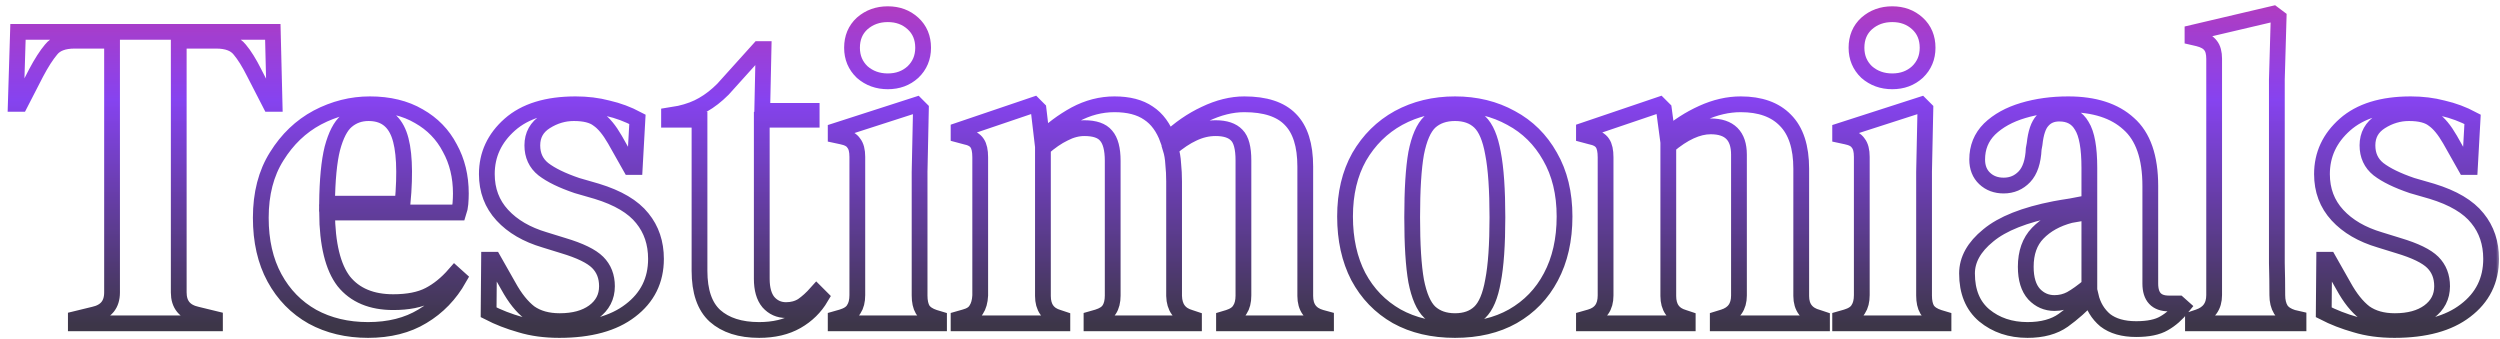 <svg width="317" height="43" viewBox="0 0 317 43" fill="none" xmlns="http://www.w3.org/2000/svg">
<g opacity="0.8">
<mask id="path-1-outside-1_1920_1382" maskUnits="userSpaceOnUse" x="0" y="-0.256" width="317" height="44" fill="black">
<rect fill="white" y="-0.256" width="317" height="44"/>
<path d="M9.616 41V40.44L11.912 39.88C13.443 39.544 14.208 38.611 14.208 37.08V5.16H9.448C8.067 5.16 7.077 5.533 6.48 6.28C5.883 6.989 5.248 7.979 4.576 9.248L2.56 13.168H2L2.28 4.04H34.592L34.816 13.168H34.256L32.24 9.248C31.605 7.979 30.989 6.989 30.392 6.28C29.795 5.533 28.805 5.16 27.424 5.16H22.664V37.08C22.664 38.611 23.429 39.544 24.96 39.88L27.256 40.44V41H9.616ZM46.9 13.224C49.326 13.224 51.398 13.728 53.116 14.736C54.833 15.707 56.14 17.051 57.036 18.768C57.969 20.448 58.436 22.371 58.436 24.536C58.436 24.947 58.417 25.376 58.38 25.824C58.342 26.235 58.268 26.608 58.156 26.944H41.468C41.505 30.976 42.214 33.888 43.596 35.68C45.014 37.435 47.105 38.312 49.868 38.312C51.734 38.312 53.246 38.013 54.404 37.416C55.561 36.819 56.644 35.941 57.652 34.784L58.212 35.288C57.054 37.341 55.505 38.947 53.564 40.104C51.66 41.261 49.364 41.84 46.676 41.84C44.025 41.84 41.673 41.28 39.62 40.16C37.566 39.003 35.961 37.36 34.804 35.232C33.646 33.104 33.068 30.565 33.068 27.616C33.068 24.555 33.74 21.96 35.084 19.832C36.428 17.667 38.145 16.024 40.236 14.904C42.364 13.784 44.585 13.224 46.9 13.224ZM46.732 14.344C45.649 14.344 44.716 14.68 43.932 15.352C43.185 15.987 42.588 17.144 42.14 18.824C41.729 20.467 41.505 22.8 41.468 25.824H51.044C51.417 21.755 51.268 18.824 50.596 17.032C49.924 15.24 48.636 14.344 46.732 14.344ZM70.915 41.84C69.085 41.84 67.443 41.616 65.987 41.168C64.531 40.757 63.187 40.235 61.955 39.6L62.011 32.936H62.571L64.475 36.296C65.296 37.789 66.192 38.909 67.163 39.656C68.171 40.365 69.44 40.72 70.971 40.72C72.763 40.72 74.2 40.328 75.283 39.544C76.403 38.723 76.963 37.64 76.963 36.296C76.963 35.064 76.571 34.056 75.787 33.272C75.003 32.488 73.547 31.779 71.419 31.144L69.067 30.416C66.789 29.744 64.997 28.699 63.691 27.28C62.384 25.861 61.731 24.125 61.731 22.072C61.731 19.608 62.701 17.517 64.643 15.8C66.584 14.083 69.365 13.224 72.987 13.224C74.443 13.224 75.805 13.392 77.075 13.728C78.381 14.027 79.632 14.493 80.827 15.128L80.491 21.176H79.931L77.971 17.704C77.261 16.472 76.552 15.613 75.843 15.128C75.171 14.605 74.144 14.344 72.763 14.344C71.493 14.344 70.299 14.699 69.179 15.408C68.059 16.117 67.499 17.125 67.499 18.432C67.499 19.701 67.965 20.709 68.899 21.456C69.869 22.203 71.288 22.893 73.155 23.528L75.675 24.256C78.363 25.077 80.285 26.216 81.443 27.672C82.6 29.091 83.179 30.808 83.179 32.824C83.179 35.549 82.096 37.733 79.931 39.376C77.803 41.019 74.797 41.84 70.915 41.84ZM96.257 41.84C93.868 41.84 92.001 41.243 90.657 40.048C89.35 38.853 88.697 36.949 88.697 34.336V15.184H84.833V14.624L86.177 14.4C87.335 14.139 88.324 13.765 89.145 13.28C90.004 12.795 90.844 12.141 91.665 11.32L96.257 6.224H96.817L96.649 14.064H102.921V15.184H96.593V35.344C96.593 36.651 96.873 37.64 97.433 38.312C98.031 38.984 98.777 39.32 99.673 39.32C100.457 39.32 101.148 39.133 101.745 38.76C102.343 38.349 102.94 37.808 103.537 37.136L104.097 37.696C103.351 38.965 102.324 39.973 101.017 40.72C99.71 41.467 98.124 41.84 96.257 41.84ZM112.572 10.312C111.302 10.312 110.22 9.92 109.324 9.136C108.465 8.315 108.036 7.288 108.036 6.056C108.036 4.787 108.465 3.76 109.324 2.976C110.22 2.192 111.302 1.8 112.572 1.8C113.841 1.8 114.905 2.192 115.764 2.976C116.622 3.76 117.052 4.787 117.052 6.056C117.052 7.288 116.622 8.315 115.764 9.136C114.905 9.92 113.841 10.312 112.572 10.312ZM105.964 41V40.44L106.748 40.216C107.494 39.992 107.998 39.656 108.26 39.208C108.558 38.76 108.708 38.163 108.708 37.416V19.888C108.708 19.104 108.558 18.525 108.26 18.152C107.998 17.741 107.494 17.461 106.748 17.312L105.964 17.144V16.584L116.212 13.28L116.772 13.84L116.604 21.792V37.472C116.604 38.219 116.734 38.816 116.996 39.264C117.294 39.712 117.798 40.048 118.508 40.272L119.068 40.44V41H105.964ZM121.547 41V40.44L122.331 40.216C123.04 40.029 123.526 39.712 123.787 39.264C124.086 38.816 124.254 38.219 124.291 37.472V19.944C124.291 19.123 124.16 18.525 123.899 18.152C123.638 17.741 123.134 17.461 122.387 17.312L121.547 17.088V16.528L131.123 13.28L131.683 13.84L132.131 17.648C133.363 16.416 134.763 15.371 136.331 14.512C137.936 13.653 139.598 13.224 141.315 13.224C143.107 13.224 144.544 13.597 145.627 14.344C146.71 15.053 147.531 16.173 148.091 17.704C149.547 16.323 151.115 15.24 152.795 14.456C154.512 13.635 156.174 13.224 157.779 13.224C160.43 13.224 162.371 13.859 163.603 15.128C164.872 16.397 165.507 18.395 165.507 21.12V37.528C165.507 38.984 166.179 39.899 167.523 40.272L168.139 40.44V41H155.203V40.44L155.763 40.272C156.472 40.048 156.958 39.712 157.219 39.264C157.518 38.816 157.667 38.219 157.667 37.472V20.336C157.667 18.768 157.387 17.704 156.827 17.144C156.267 16.547 155.371 16.248 154.139 16.248C153.168 16.248 152.216 16.472 151.283 16.92C150.387 17.331 149.435 17.965 148.427 18.824C148.614 19.421 148.726 20.075 148.763 20.784C148.838 21.493 148.875 22.24 148.875 23.024V37.528C148.912 38.984 149.584 39.899 150.891 40.272L151.395 40.44V41H138.403V40.44L139.187 40.216C139.896 39.992 140.382 39.675 140.643 39.264C140.942 38.816 141.091 38.219 141.091 37.472V20.392C141.091 18.899 140.811 17.835 140.251 17.2C139.728 16.565 138.814 16.248 137.507 16.248C136.648 16.248 135.79 16.472 134.931 16.92C134.072 17.331 133.176 17.947 132.243 18.768V37.528C132.243 38.984 132.896 39.899 134.203 40.272L134.707 40.44V41H121.547ZM184.496 41.84C181.659 41.84 179.195 41.261 177.104 40.104C175.013 38.909 173.389 37.229 172.232 35.064C171.112 32.899 170.552 30.36 170.552 27.448C170.552 24.536 171.149 22.016 172.344 19.888C173.576 17.76 175.237 16.117 177.328 14.96C179.456 13.803 181.845 13.224 184.496 13.224C187.147 13.224 189.517 13.803 191.608 14.96C193.699 16.08 195.341 17.704 196.536 19.832C197.768 21.96 198.384 24.499 198.384 27.448C198.384 30.397 197.805 32.955 196.648 35.12C195.528 37.248 193.923 38.909 191.832 40.104C189.779 41.261 187.333 41.84 184.496 41.84ZM184.496 40.72C185.803 40.72 186.848 40.347 187.632 39.6C188.416 38.853 188.976 37.528 189.312 35.624C189.685 33.72 189.872 31.032 189.872 27.56C189.872 24.051 189.685 21.344 189.312 19.44C188.976 17.536 188.416 16.211 187.632 15.464C186.848 14.717 185.803 14.344 184.496 14.344C183.189 14.344 182.125 14.717 181.304 15.464C180.52 16.211 179.941 17.536 179.568 19.44C179.232 21.344 179.064 24.051 179.064 27.56C179.064 31.032 179.232 33.72 179.568 35.624C179.941 37.528 180.52 38.853 181.304 39.6C182.125 40.347 183.189 40.72 184.496 40.72ZM200.844 41V40.44L201.628 40.216C202.934 39.843 203.588 38.928 203.588 37.472V19.944C203.588 19.123 203.457 18.525 203.196 18.152C202.934 17.741 202.43 17.461 201.684 17.312L200.844 17.088V16.528L210.42 13.28L210.98 13.84L211.428 17.2C212.734 16.043 214.209 15.091 215.852 14.344C217.494 13.597 219.118 13.224 220.724 13.224C223.188 13.224 225.073 13.896 226.38 15.24C227.724 16.584 228.396 18.637 228.396 21.4V37.528C228.396 38.984 229.105 39.899 230.524 40.272L231.028 40.44V41H217.812V40.44L218.54 40.216C219.846 39.805 220.5 38.891 220.5 37.472V19.608C220.5 17.219 219.305 16.024 216.916 16.024C215.273 16.024 213.481 16.845 211.54 18.488V37.528C211.54 38.984 212.193 39.899 213.5 40.272L214.004 40.44V41H200.844ZM239.939 10.312C238.669 10.312 237.587 9.92 236.691 9.136C235.832 8.315 235.403 7.288 235.403 6.056C235.403 4.787 235.832 3.76 236.691 2.976C237.587 2.192 238.669 1.8 239.939 1.8C241.208 1.8 242.272 2.192 243.131 2.976C243.989 3.76 244.419 4.787 244.419 6.056C244.419 7.288 243.989 8.315 243.131 9.136C242.272 9.92 241.208 10.312 239.939 10.312ZM233.331 41V40.44L234.115 40.216C234.861 39.992 235.365 39.656 235.627 39.208C235.925 38.76 236.075 38.163 236.075 37.416V19.888C236.075 19.104 235.925 18.525 235.627 18.152C235.365 17.741 234.861 17.461 234.115 17.312L233.331 17.144V16.584L243.579 13.28L244.139 13.84L243.971 21.792V37.472C243.971 38.219 244.101 38.816 244.363 39.264C244.661 39.712 245.165 40.048 245.875 40.272L246.435 40.44V41H233.331ZM257.09 41.84C254.925 41.84 253.095 41.224 251.602 39.992C250.146 38.76 249.418 36.987 249.418 34.672C249.418 32.917 250.314 31.312 252.106 29.856C253.898 28.363 256.717 27.243 260.562 26.496C261.159 26.384 261.831 26.272 262.578 26.16C263.325 26.011 264.109 25.861 264.93 25.712V21.288C264.93 18.749 264.613 16.976 263.978 15.968C263.381 14.923 262.429 14.4 261.122 14.4C260.226 14.4 259.517 14.699 258.994 15.296C258.471 15.856 258.135 16.845 257.986 18.264L257.874 18.88C257.799 20.485 257.407 21.661 256.698 22.408C255.989 23.155 255.111 23.528 254.066 23.528C253.095 23.528 252.293 23.229 251.658 22.632C251.023 22.035 250.706 21.232 250.706 20.224C250.706 18.693 251.229 17.405 252.274 16.36C253.357 15.315 254.775 14.531 256.53 14.008C258.285 13.485 260.189 13.224 262.242 13.224C265.565 13.224 268.122 14.045 269.914 15.688C271.743 17.293 272.658 19.925 272.658 23.584V35.96C272.658 37.64 273.442 38.48 275.01 38.48H276.242L276.746 38.928C276.037 39.824 275.253 40.515 274.394 41C273.573 41.485 272.397 41.728 270.866 41.728C269.223 41.728 267.917 41.355 266.946 40.608C266.013 39.824 265.397 38.797 265.098 37.528C263.978 38.723 262.821 39.749 261.626 40.608C260.469 41.429 258.957 41.84 257.09 41.84ZM260.506 38.424C261.253 38.424 261.943 38.256 262.578 37.92C263.25 37.547 264.034 36.987 264.93 36.24V26.832C264.557 26.907 264.183 26.981 263.81 27.056C263.437 27.131 263.007 27.205 262.522 27.28C260.805 27.728 259.423 28.493 258.378 29.576C257.37 30.621 256.866 32.04 256.866 33.832C256.866 35.363 257.221 36.52 257.93 37.304C258.639 38.051 259.498 38.424 260.506 38.424ZM278.066 41V40.44L278.738 40.216C280.082 39.768 280.754 38.835 280.754 37.416V7.456C280.754 6.709 280.605 6.149 280.306 5.776C280.008 5.365 279.485 5.067 278.738 4.88L278.01 4.712V4.152L288.258 1.744L288.93 2.248L288.706 10.088V29.24C288.706 30.621 288.706 32.003 288.706 33.384C288.744 34.728 288.762 36.072 288.762 37.416C288.762 38.163 288.912 38.779 289.21 39.264C289.509 39.712 290.013 40.048 290.722 40.272L291.45 40.44V41H278.066ZM303.61 41.84C301.781 41.84 300.138 41.616 298.682 41.168C297.226 40.757 295.882 40.235 294.65 39.6L294.706 32.936H295.266L297.17 36.296C297.991 37.789 298.887 38.909 299.858 39.656C300.866 40.365 302.135 40.72 303.666 40.72C305.458 40.72 306.895 40.328 307.978 39.544C309.098 38.723 309.658 37.64 309.658 36.296C309.658 35.064 309.266 34.056 308.482 33.272C307.698 32.488 306.242 31.779 304.114 31.144L301.762 30.416C299.485 29.744 297.693 28.699 296.386 27.28C295.079 25.861 294.426 24.125 294.426 22.072C294.426 19.608 295.397 17.517 297.338 15.8C299.279 14.083 302.061 13.224 305.682 13.224C307.138 13.224 308.501 13.392 309.77 13.728C311.077 14.027 312.327 14.493 313.522 15.128L313.186 21.176H312.626L310.666 17.704C309.957 16.472 309.247 15.613 308.538 15.128C307.866 14.605 306.839 14.344 305.458 14.344C304.189 14.344 302.994 14.699 301.874 15.408C300.754 16.117 300.194 17.125 300.194 18.432C300.194 19.701 300.661 20.709 301.594 21.456C302.565 22.203 303.983 22.893 305.85 23.528L308.37 24.256C311.058 25.077 312.981 26.216 314.138 27.672C315.295 29.091 315.874 30.808 315.874 32.824C315.874 35.549 314.791 37.733 312.626 39.376C310.498 41.019 307.493 41.84 303.61 41.84Z"/>
</mask>
<path d="M9.616 41V40.44L11.912 39.88C13.443 39.544 14.208 38.611 14.208 37.08V5.16H9.448C8.067 5.16 7.077 5.533 6.48 6.28C5.883 6.989 5.248 7.979 4.576 9.248L2.56 13.168H2L2.28 4.04H34.592L34.816 13.168H34.256L32.24 9.248C31.605 7.979 30.989 6.989 30.392 6.28C29.795 5.533 28.805 5.16 27.424 5.16H22.664V37.08C22.664 38.611 23.429 39.544 24.96 39.88L27.256 40.44V41H9.616ZM46.9 13.224C49.326 13.224 51.398 13.728 53.116 14.736C54.833 15.707 56.14 17.051 57.036 18.768C57.969 20.448 58.436 22.371 58.436 24.536C58.436 24.947 58.417 25.376 58.38 25.824C58.342 26.235 58.268 26.608 58.156 26.944H41.468C41.505 30.976 42.214 33.888 43.596 35.68C45.014 37.435 47.105 38.312 49.868 38.312C51.734 38.312 53.246 38.013 54.404 37.416C55.561 36.819 56.644 35.941 57.652 34.784L58.212 35.288C57.054 37.341 55.505 38.947 53.564 40.104C51.66 41.261 49.364 41.84 46.676 41.84C44.025 41.84 41.673 41.28 39.62 40.16C37.566 39.003 35.961 37.36 34.804 35.232C33.646 33.104 33.068 30.565 33.068 27.616C33.068 24.555 33.74 21.96 35.084 19.832C36.428 17.667 38.145 16.024 40.236 14.904C42.364 13.784 44.585 13.224 46.9 13.224ZM46.732 14.344C45.649 14.344 44.716 14.68 43.932 15.352C43.185 15.987 42.588 17.144 42.14 18.824C41.729 20.467 41.505 22.8 41.468 25.824H51.044C51.417 21.755 51.268 18.824 50.596 17.032C49.924 15.24 48.636 14.344 46.732 14.344ZM70.915 41.84C69.085 41.84 67.443 41.616 65.987 41.168C64.531 40.757 63.187 40.235 61.955 39.6L62.011 32.936H62.571L64.475 36.296C65.296 37.789 66.192 38.909 67.163 39.656C68.171 40.365 69.44 40.72 70.971 40.72C72.763 40.72 74.2 40.328 75.283 39.544C76.403 38.723 76.963 37.64 76.963 36.296C76.963 35.064 76.571 34.056 75.787 33.272C75.003 32.488 73.547 31.779 71.419 31.144L69.067 30.416C66.789 29.744 64.997 28.699 63.691 27.28C62.384 25.861 61.731 24.125 61.731 22.072C61.731 19.608 62.701 17.517 64.643 15.8C66.584 14.083 69.365 13.224 72.987 13.224C74.443 13.224 75.805 13.392 77.075 13.728C78.381 14.027 79.632 14.493 80.827 15.128L80.491 21.176H79.931L77.971 17.704C77.261 16.472 76.552 15.613 75.843 15.128C75.171 14.605 74.144 14.344 72.763 14.344C71.493 14.344 70.299 14.699 69.179 15.408C68.059 16.117 67.499 17.125 67.499 18.432C67.499 19.701 67.965 20.709 68.899 21.456C69.869 22.203 71.288 22.893 73.155 23.528L75.675 24.256C78.363 25.077 80.285 26.216 81.443 27.672C82.6 29.091 83.179 30.808 83.179 32.824C83.179 35.549 82.096 37.733 79.931 39.376C77.803 41.019 74.797 41.84 70.915 41.84ZM96.257 41.84C93.868 41.84 92.001 41.243 90.657 40.048C89.35 38.853 88.697 36.949 88.697 34.336V15.184H84.833V14.624L86.177 14.4C87.335 14.139 88.324 13.765 89.145 13.28C90.004 12.795 90.844 12.141 91.665 11.32L96.257 6.224H96.817L96.649 14.064H102.921V15.184H96.593V35.344C96.593 36.651 96.873 37.64 97.433 38.312C98.031 38.984 98.777 39.32 99.673 39.32C100.457 39.32 101.148 39.133 101.745 38.76C102.343 38.349 102.94 37.808 103.537 37.136L104.097 37.696C103.351 38.965 102.324 39.973 101.017 40.72C99.71 41.467 98.124 41.84 96.257 41.84ZM112.572 10.312C111.302 10.312 110.22 9.92 109.324 9.136C108.465 8.315 108.036 7.288 108.036 6.056C108.036 4.787 108.465 3.76 109.324 2.976C110.22 2.192 111.302 1.8 112.572 1.8C113.841 1.8 114.905 2.192 115.764 2.976C116.622 3.76 117.052 4.787 117.052 6.056C117.052 7.288 116.622 8.315 115.764 9.136C114.905 9.92 113.841 10.312 112.572 10.312ZM105.964 41V40.44L106.748 40.216C107.494 39.992 107.998 39.656 108.26 39.208C108.558 38.76 108.708 38.163 108.708 37.416V19.888C108.708 19.104 108.558 18.525 108.26 18.152C107.998 17.741 107.494 17.461 106.748 17.312L105.964 17.144V16.584L116.212 13.28L116.772 13.84L116.604 21.792V37.472C116.604 38.219 116.734 38.816 116.996 39.264C117.294 39.712 117.798 40.048 118.508 40.272L119.068 40.44V41H105.964ZM121.547 41V40.44L122.331 40.216C123.04 40.029 123.526 39.712 123.787 39.264C124.086 38.816 124.254 38.219 124.291 37.472V19.944C124.291 19.123 124.16 18.525 123.899 18.152C123.638 17.741 123.134 17.461 122.387 17.312L121.547 17.088V16.528L131.123 13.28L131.683 13.84L132.131 17.648C133.363 16.416 134.763 15.371 136.331 14.512C137.936 13.653 139.598 13.224 141.315 13.224C143.107 13.224 144.544 13.597 145.627 14.344C146.71 15.053 147.531 16.173 148.091 17.704C149.547 16.323 151.115 15.24 152.795 14.456C154.512 13.635 156.174 13.224 157.779 13.224C160.43 13.224 162.371 13.859 163.603 15.128C164.872 16.397 165.507 18.395 165.507 21.12V37.528C165.507 38.984 166.179 39.899 167.523 40.272L168.139 40.44V41H155.203V40.44L155.763 40.272C156.472 40.048 156.958 39.712 157.219 39.264C157.518 38.816 157.667 38.219 157.667 37.472V20.336C157.667 18.768 157.387 17.704 156.827 17.144C156.267 16.547 155.371 16.248 154.139 16.248C153.168 16.248 152.216 16.472 151.283 16.92C150.387 17.331 149.435 17.965 148.427 18.824C148.614 19.421 148.726 20.075 148.763 20.784C148.838 21.493 148.875 22.24 148.875 23.024V37.528C148.912 38.984 149.584 39.899 150.891 40.272L151.395 40.44V41H138.403V40.44L139.187 40.216C139.896 39.992 140.382 39.675 140.643 39.264C140.942 38.816 141.091 38.219 141.091 37.472V20.392C141.091 18.899 140.811 17.835 140.251 17.2C139.728 16.565 138.814 16.248 137.507 16.248C136.648 16.248 135.79 16.472 134.931 16.92C134.072 17.331 133.176 17.947 132.243 18.768V37.528C132.243 38.984 132.896 39.899 134.203 40.272L134.707 40.44V41H121.547ZM184.496 41.84C181.659 41.84 179.195 41.261 177.104 40.104C175.013 38.909 173.389 37.229 172.232 35.064C171.112 32.899 170.552 30.36 170.552 27.448C170.552 24.536 171.149 22.016 172.344 19.888C173.576 17.76 175.237 16.117 177.328 14.96C179.456 13.803 181.845 13.224 184.496 13.224C187.147 13.224 189.517 13.803 191.608 14.96C193.699 16.08 195.341 17.704 196.536 19.832C197.768 21.96 198.384 24.499 198.384 27.448C198.384 30.397 197.805 32.955 196.648 35.12C195.528 37.248 193.923 38.909 191.832 40.104C189.779 41.261 187.333 41.84 184.496 41.84ZM184.496 40.72C185.803 40.72 186.848 40.347 187.632 39.6C188.416 38.853 188.976 37.528 189.312 35.624C189.685 33.72 189.872 31.032 189.872 27.56C189.872 24.051 189.685 21.344 189.312 19.44C188.976 17.536 188.416 16.211 187.632 15.464C186.848 14.717 185.803 14.344 184.496 14.344C183.189 14.344 182.125 14.717 181.304 15.464C180.52 16.211 179.941 17.536 179.568 19.44C179.232 21.344 179.064 24.051 179.064 27.56C179.064 31.032 179.232 33.72 179.568 35.624C179.941 37.528 180.52 38.853 181.304 39.6C182.125 40.347 183.189 40.72 184.496 40.72ZM200.844 41V40.44L201.628 40.216C202.934 39.843 203.588 38.928 203.588 37.472V19.944C203.588 19.123 203.457 18.525 203.196 18.152C202.934 17.741 202.43 17.461 201.684 17.312L200.844 17.088V16.528L210.42 13.28L210.98 13.84L211.428 17.2C212.734 16.043 214.209 15.091 215.852 14.344C217.494 13.597 219.118 13.224 220.724 13.224C223.188 13.224 225.073 13.896 226.38 15.24C227.724 16.584 228.396 18.637 228.396 21.4V37.528C228.396 38.984 229.105 39.899 230.524 40.272L231.028 40.44V41H217.812V40.44L218.54 40.216C219.846 39.805 220.5 38.891 220.5 37.472V19.608C220.5 17.219 219.305 16.024 216.916 16.024C215.273 16.024 213.481 16.845 211.54 18.488V37.528C211.54 38.984 212.193 39.899 213.5 40.272L214.004 40.44V41H200.844ZM239.939 10.312C238.669 10.312 237.587 9.92 236.691 9.136C235.832 8.315 235.403 7.288 235.403 6.056C235.403 4.787 235.832 3.76 236.691 2.976C237.587 2.192 238.669 1.8 239.939 1.8C241.208 1.8 242.272 2.192 243.131 2.976C243.989 3.76 244.419 4.787 244.419 6.056C244.419 7.288 243.989 8.315 243.131 9.136C242.272 9.92 241.208 10.312 239.939 10.312ZM233.331 41V40.44L234.115 40.216C234.861 39.992 235.365 39.656 235.627 39.208C235.925 38.76 236.075 38.163 236.075 37.416V19.888C236.075 19.104 235.925 18.525 235.627 18.152C235.365 17.741 234.861 17.461 234.115 17.312L233.331 17.144V16.584L243.579 13.28L244.139 13.84L243.971 21.792V37.472C243.971 38.219 244.101 38.816 244.363 39.264C244.661 39.712 245.165 40.048 245.875 40.272L246.435 40.44V41H233.331ZM257.09 41.84C254.925 41.84 253.095 41.224 251.602 39.992C250.146 38.76 249.418 36.987 249.418 34.672C249.418 32.917 250.314 31.312 252.106 29.856C253.898 28.363 256.717 27.243 260.562 26.496C261.159 26.384 261.831 26.272 262.578 26.16C263.325 26.011 264.109 25.861 264.93 25.712V21.288C264.93 18.749 264.613 16.976 263.978 15.968C263.381 14.923 262.429 14.4 261.122 14.4C260.226 14.4 259.517 14.699 258.994 15.296C258.471 15.856 258.135 16.845 257.986 18.264L257.874 18.88C257.799 20.485 257.407 21.661 256.698 22.408C255.989 23.155 255.111 23.528 254.066 23.528C253.095 23.528 252.293 23.229 251.658 22.632C251.023 22.035 250.706 21.232 250.706 20.224C250.706 18.693 251.229 17.405 252.274 16.36C253.357 15.315 254.775 14.531 256.53 14.008C258.285 13.485 260.189 13.224 262.242 13.224C265.565 13.224 268.122 14.045 269.914 15.688C271.743 17.293 272.658 19.925 272.658 23.584V35.96C272.658 37.64 273.442 38.48 275.01 38.48H276.242L276.746 38.928C276.037 39.824 275.253 40.515 274.394 41C273.573 41.485 272.397 41.728 270.866 41.728C269.223 41.728 267.917 41.355 266.946 40.608C266.013 39.824 265.397 38.797 265.098 37.528C263.978 38.723 262.821 39.749 261.626 40.608C260.469 41.429 258.957 41.84 257.09 41.84ZM260.506 38.424C261.253 38.424 261.943 38.256 262.578 37.92C263.25 37.547 264.034 36.987 264.93 36.24V26.832C264.557 26.907 264.183 26.981 263.81 27.056C263.437 27.131 263.007 27.205 262.522 27.28C260.805 27.728 259.423 28.493 258.378 29.576C257.37 30.621 256.866 32.04 256.866 33.832C256.866 35.363 257.221 36.52 257.93 37.304C258.639 38.051 259.498 38.424 260.506 38.424ZM278.066 41V40.44L278.738 40.216C280.082 39.768 280.754 38.835 280.754 37.416V7.456C280.754 6.709 280.605 6.149 280.306 5.776C280.008 5.365 279.485 5.067 278.738 4.88L278.01 4.712V4.152L288.258 1.744L288.93 2.248L288.706 10.088V29.24C288.706 30.621 288.706 32.003 288.706 33.384C288.744 34.728 288.762 36.072 288.762 37.416C288.762 38.163 288.912 38.779 289.21 39.264C289.509 39.712 290.013 40.048 290.722 40.272L291.45 40.44V41H278.066ZM303.61 41.84C301.781 41.84 300.138 41.616 298.682 41.168C297.226 40.757 295.882 40.235 294.65 39.6L294.706 32.936H295.266L297.17 36.296C297.991 37.789 298.887 38.909 299.858 39.656C300.866 40.365 302.135 40.72 303.666 40.72C305.458 40.72 306.895 40.328 307.978 39.544C309.098 38.723 309.658 37.64 309.658 36.296C309.658 35.064 309.266 34.056 308.482 33.272C307.698 32.488 306.242 31.779 304.114 31.144L301.762 30.416C299.485 29.744 297.693 28.699 296.386 27.28C295.079 25.861 294.426 24.125 294.426 22.072C294.426 19.608 295.397 17.517 297.338 15.8C299.279 14.083 302.061 13.224 305.682 13.224C307.138 13.224 308.501 13.392 309.77 13.728C311.077 14.027 312.327 14.493 313.522 15.128L313.186 21.176H312.626L310.666 17.704C309.957 16.472 309.247 15.613 308.538 15.128C307.866 14.605 306.839 14.344 305.458 14.344C304.189 14.344 302.994 14.699 301.874 15.408C300.754 16.117 300.194 17.125 300.194 18.432C300.194 19.701 300.661 20.709 301.594 21.456C302.565 22.203 303.983 22.893 305.85 23.528L308.37 24.256C311.058 25.077 312.981 26.216 314.138 27.672C315.295 29.091 315.874 30.808 315.874 32.824C315.874 35.549 314.791 37.733 312.626 39.376C310.498 41.019 307.493 41.84 303.61 41.84Z" stroke="url(#paint0_linear_1920_1382)" stroke-width="2" mask="url(#path-1-outside-1_1920_1382)"/>
</g>
<defs>
<linearGradient id="paint0_linear_1920_1382" x1="159.036" y1="-10" x2="159.036" y2="52" gradientUnits="userSpaceOnUse">
<stop stop-color="#C9037D"/>
<stop offset="0.366" stop-color="#6814EC"/>
<stop offset="0.828" stop-color="#0C041A"/>
</linearGradient>
</defs>
</svg>
